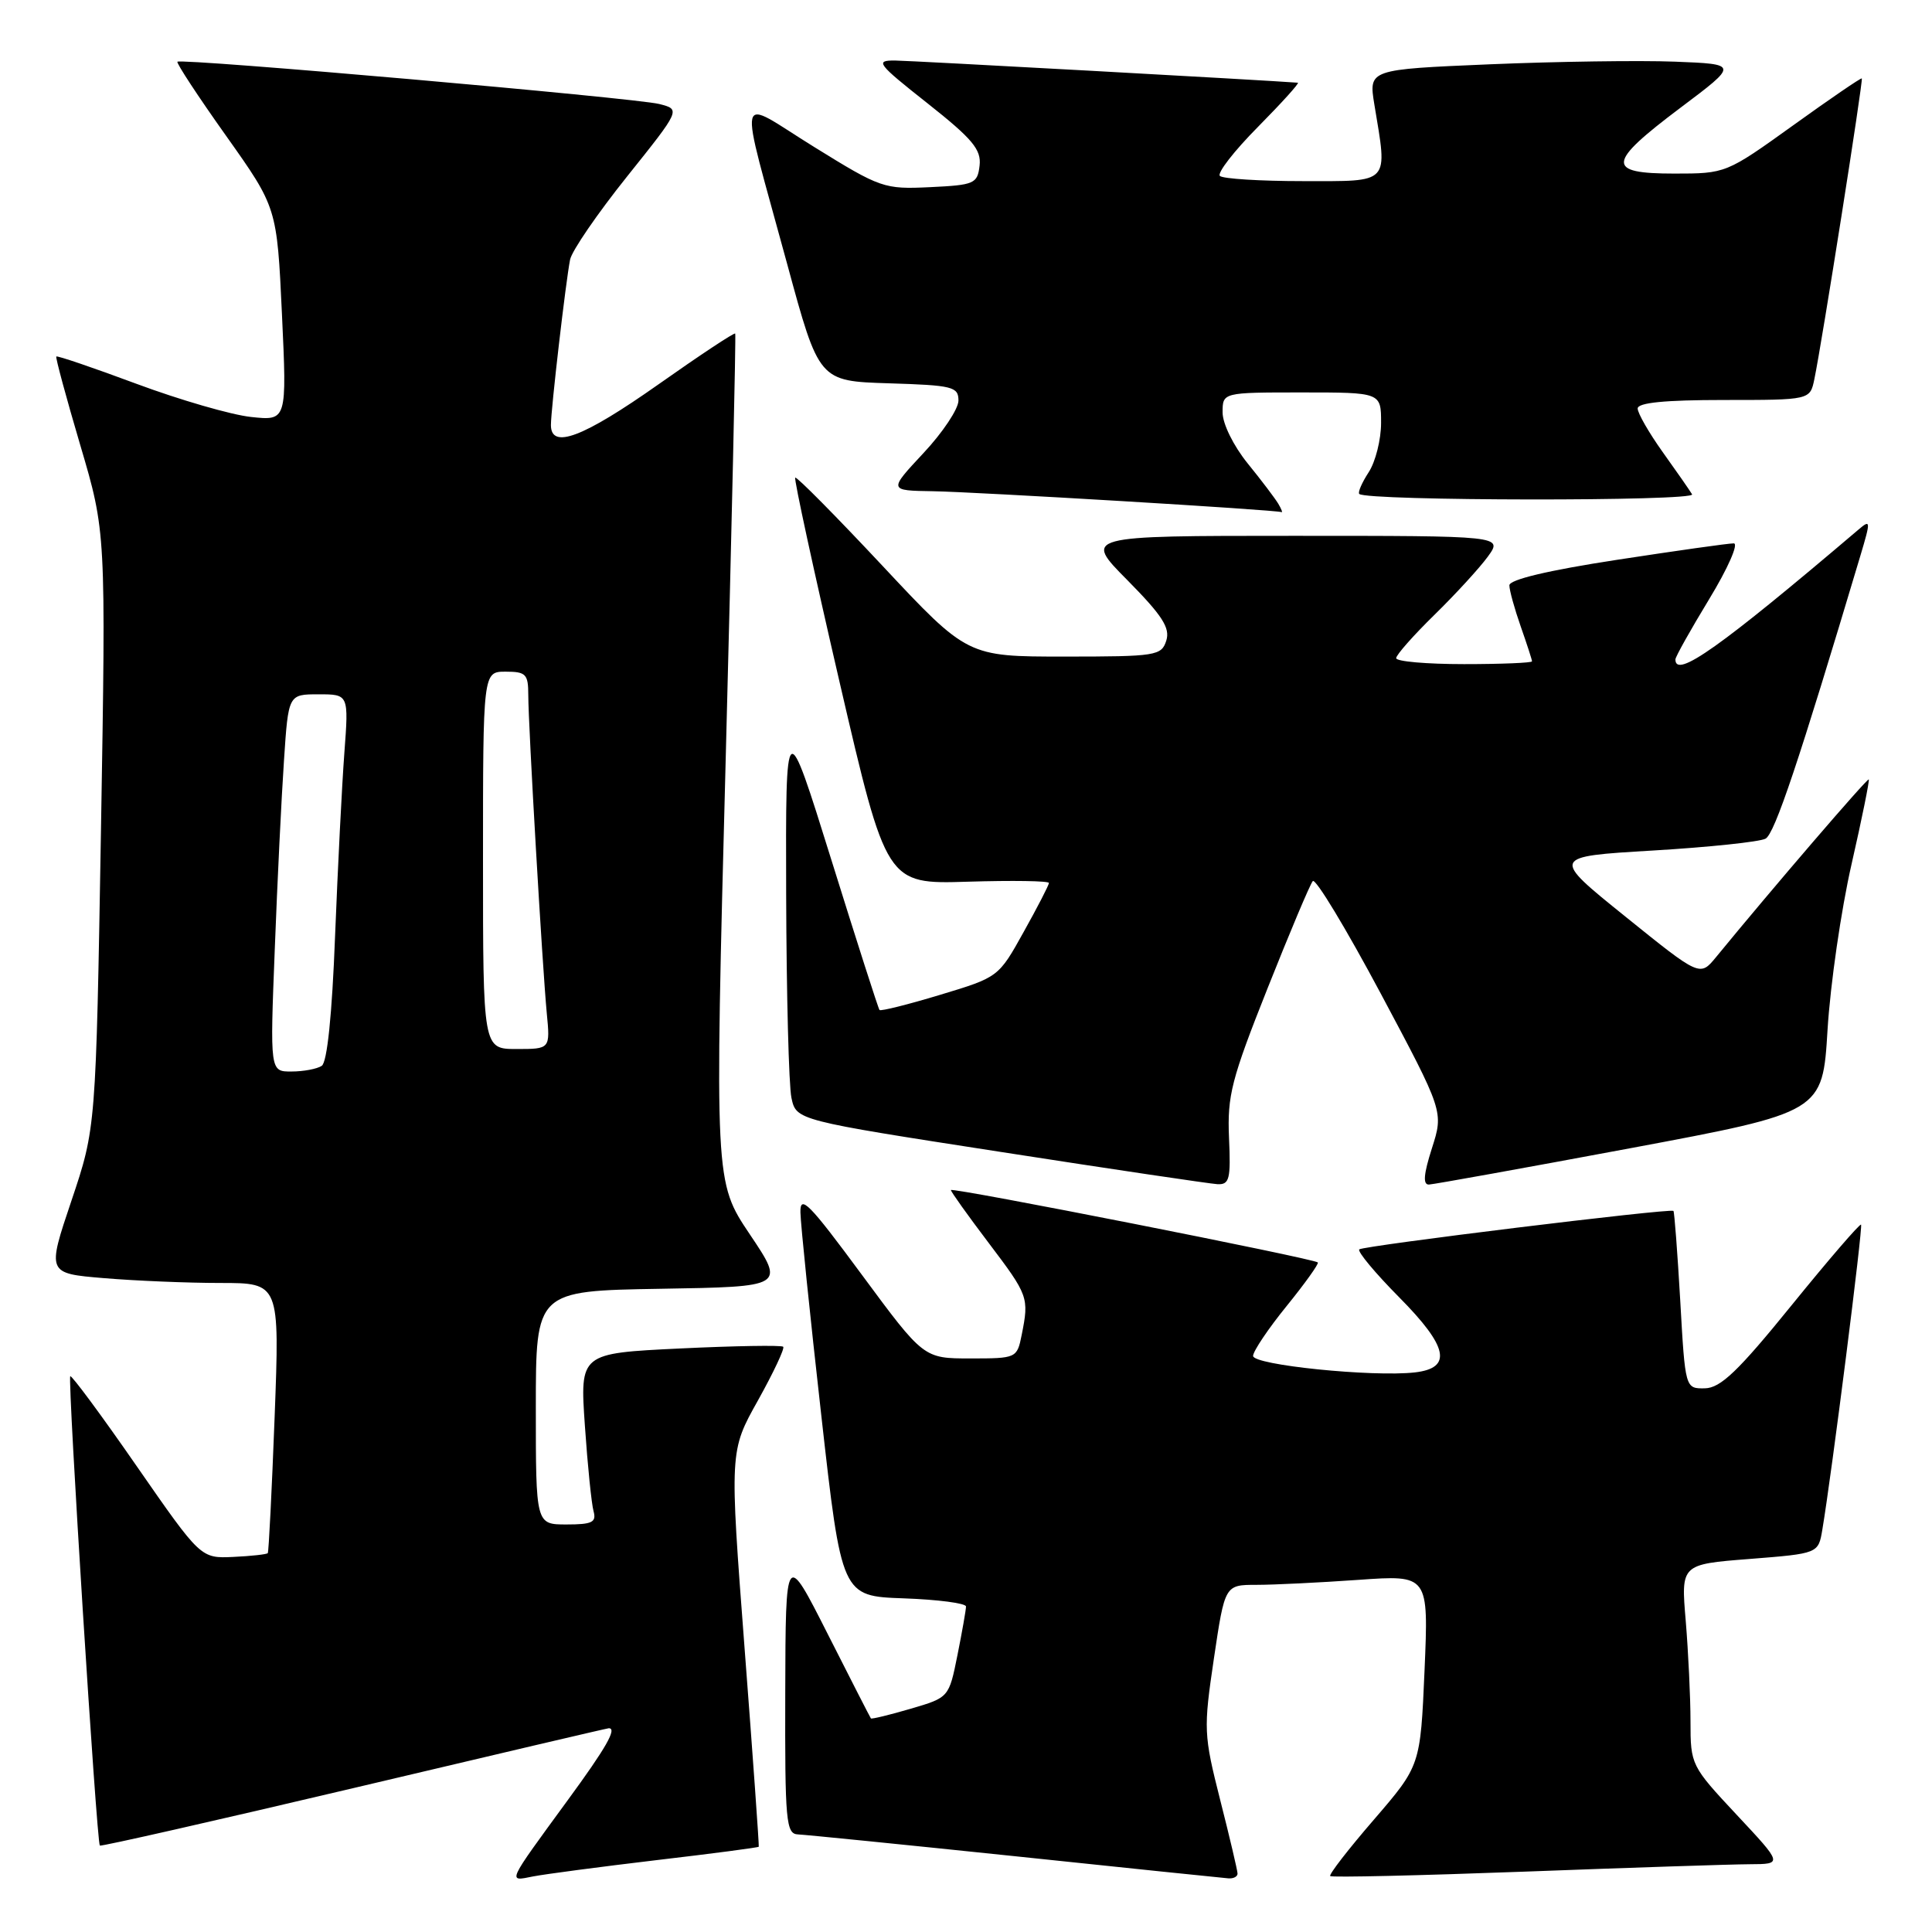 <?xml version="1.0" encoding="UTF-8" standalone="no"?>
<!DOCTYPE svg PUBLIC "-//W3C//DTD SVG 1.1//EN" "http://www.w3.org/Graphics/SVG/1.1/DTD/svg11.dtd" >
<svg xmlns="http://www.w3.org/2000/svg" xmlns:xlink="http://www.w3.org/1999/xlink" version="1.1" viewBox="0 0 256 256">
 <g >
 <path fill="currentColor"
d=" M 86.97 246.48 C 94.38 245.61 100.49 244.81 100.54 244.70 C 100.60 244.59 99.76 232.75 98.66 218.39 C 96.67 192.28 96.67 192.28 100.43 185.57 C 102.49 181.87 104.00 178.67 103.78 178.45 C 103.56 178.23 97.41 178.33 90.11 178.68 C 76.84 179.32 76.84 179.32 77.50 188.91 C 77.86 194.18 78.38 199.29 78.65 200.25 C 79.05 201.71 78.46 202.00 75.07 202.00 C 71.00 202.00 71.00 202.00 71.00 186.52 C 71.00 171.05 71.00 171.05 87.51 170.77 C 104.02 170.50 104.02 170.50 99.35 163.55 C 94.69 156.60 94.69 156.60 96.16 100.55 C 96.96 69.72 97.53 44.36 97.42 44.20 C 97.31 44.03 92.72 47.07 87.22 50.95 C 77.24 57.98 73.00 59.58 73.00 56.32 C 73.00 54.23 74.97 37.27 75.54 34.40 C 75.77 33.24 79.17 28.29 83.08 23.40 C 90.20 14.50 90.20 14.50 87.35 13.78 C 84.10 12.97 23.96 7.69 23.51 8.18 C 23.35 8.36 26.25 12.78 29.96 18.00 C 36.70 27.50 36.70 27.50 37.36 41.63 C 38.02 55.76 38.02 55.76 33.26 55.25 C 30.64 54.97 23.82 52.99 18.09 50.86 C 12.37 48.73 7.58 47.10 7.46 47.24 C 7.34 47.38 8.77 52.67 10.64 59.00 C 14.04 70.50 14.04 70.50 13.38 109.98 C 12.71 149.46 12.71 149.46 9.47 159.09 C 6.22 168.73 6.22 168.73 13.76 169.36 C 17.91 169.71 24.85 170.00 29.18 170.00 C 37.06 170.00 37.06 170.00 36.39 187.75 C 36.02 197.51 35.61 205.63 35.48 205.80 C 35.35 205.96 33.29 206.19 30.92 206.30 C 26.60 206.50 26.60 206.50 18.11 194.27 C 13.45 187.54 9.48 182.18 9.31 182.36 C 8.94 182.73 12.81 244.15 13.23 244.55 C 13.38 244.69 28.54 241.25 46.92 236.91 C 65.30 232.56 80.48 229.00 80.67 229.00 C 81.79 229.00 80.33 231.57 75.20 238.57 C 67.07 249.70 67.24 249.31 70.62 248.64 C 72.21 248.33 79.56 247.36 86.97 246.48 Z  M 163.98 248.25 C 163.97 247.84 162.94 243.45 161.68 238.50 C 159.49 229.84 159.46 229.14 160.85 219.75 C 162.30 210.00 162.30 210.00 166.50 210.00 C 168.80 210.00 174.88 209.70 180.00 209.34 C 189.30 208.68 189.30 208.68 188.76 221.32 C 188.21 233.96 188.21 233.96 182.06 241.10 C 178.67 245.02 176.06 248.39 176.26 248.59 C 176.46 248.79 188.07 248.52 202.06 248.00 C 216.05 247.47 229.46 247.03 231.86 247.02 C 236.23 247.00 236.23 247.00 230.11 240.46 C 224.08 234.01 224.00 233.85 224.00 228.11 C 224.00 224.92 223.71 218.92 223.37 214.79 C 222.73 207.28 222.73 207.28 231.83 206.57 C 240.94 205.85 240.94 205.85 241.47 202.68 C 242.70 195.40 246.87 162.53 246.60 162.27 C 246.44 162.11 242.30 166.91 237.40 172.95 C 230.29 181.72 227.98 183.92 225.90 183.96 C 223.30 184.00 223.30 184.00 222.64 172.32 C 222.27 165.89 221.86 160.55 221.74 160.45 C 221.27 160.08 180.60 165.07 180.11 165.55 C 179.84 165.83 182.22 168.69 185.40 171.90 C 191.89 178.45 192.48 181.27 187.49 181.85 C 181.88 182.49 166.00 180.87 166.04 179.66 C 166.06 179.02 168.06 176.04 170.50 173.04 C 172.93 170.04 174.78 167.45 174.62 167.28 C 174.09 166.76 126.00 157.27 126.00 157.69 C 126.00 157.91 128.25 161.06 131.00 164.69 C 136.27 171.65 136.37 171.92 135.38 176.88 C 134.76 179.97 134.69 180.00 128.57 180.00 C 122.39 180.00 122.39 180.00 114.19 168.90 C 107.21 159.44 106.01 158.22 106.06 160.65 C 106.09 162.22 107.33 174.30 108.82 187.50 C 111.52 211.50 111.52 211.50 119.76 211.79 C 124.29 211.95 128.00 212.44 128.00 212.87 C 128.00 213.31 127.49 216.20 126.87 219.30 C 125.74 224.93 125.74 224.93 120.66 226.42 C 117.86 227.24 115.50 227.81 115.40 227.70 C 115.31 227.59 112.73 222.55 109.67 216.50 C 104.10 205.50 104.10 205.50 104.05 224.25 C 104.00 241.43 104.15 243.01 105.75 243.07 C 106.71 243.11 119.65 244.41 134.50 245.96 C 149.35 247.52 162.06 248.84 162.75 248.89 C 163.44 248.95 163.99 248.66 163.98 248.25 Z  M 162.85 150.75 C 162.61 145.19 163.17 143.00 167.94 131.00 C 170.89 123.58 173.59 117.16 173.95 116.75 C 174.31 116.33 178.36 123.04 182.95 131.64 C 191.29 147.29 191.29 147.29 189.74 152.14 C 188.64 155.58 188.52 156.99 189.34 156.96 C 189.98 156.93 201.97 154.77 216.00 152.15 C 241.50 147.38 241.50 147.38 242.16 136.44 C 242.53 130.42 243.96 120.55 245.34 114.51 C 246.72 108.46 247.74 103.41 247.62 103.28 C 247.42 103.09 234.76 117.82 227.38 126.83 C 225.25 129.42 225.25 129.42 215.38 121.46 C 205.50 113.50 205.50 113.50 219.00 112.70 C 226.43 112.26 233.15 111.55 233.94 111.13 C 235.16 110.48 238.36 100.91 246.52 73.60 C 247.90 68.98 247.88 68.79 246.24 70.19 C 227.88 85.80 222.00 89.97 222.00 87.38 C 222.00 87.03 224.02 83.43 226.48 79.38 C 228.96 75.30 230.41 72.00 229.73 72.00 C 229.05 71.99 222.09 72.98 214.25 74.18 C 205.12 75.58 200.00 76.80 200.00 77.56 C 200.00 78.21 200.68 80.66 201.50 83.00 C 202.32 85.34 203.00 87.42 203.00 87.63 C 203.00 87.83 198.95 88.00 194.00 88.00 C 189.05 88.00 185.00 87.65 185.00 87.21 C 185.00 86.78 187.29 84.19 190.08 81.46 C 192.87 78.73 196.05 75.26 197.15 73.75 C 199.14 71.00 199.14 71.00 171.35 71.00 C 143.56 71.00 143.56 71.00 149.39 76.88 C 154.01 81.56 155.07 83.20 154.54 84.88 C 153.90 86.89 153.22 87.00 141.03 87.00 C 128.19 87.00 128.19 87.00 116.94 74.98 C 110.76 68.38 105.55 63.11 105.37 63.29 C 105.19 63.47 107.84 75.67 111.25 90.39 C 117.46 117.16 117.46 117.16 128.23 116.83 C 134.16 116.65 139.00 116.72 138.99 117.00 C 138.98 117.28 137.48 120.20 135.64 123.49 C 132.32 129.47 132.30 129.49 124.57 131.82 C 120.31 133.11 116.70 134.01 116.54 133.83 C 116.38 133.65 113.52 124.72 110.18 114.00 C 104.10 94.50 104.10 94.50 104.17 118.50 C 104.21 131.70 104.52 143.84 104.87 145.47 C 105.51 148.44 105.51 148.44 132.50 152.62 C 147.35 154.93 160.32 156.85 161.31 156.91 C 162.91 156.99 163.10 156.25 162.85 150.75 Z  M 169.38 66.75 C 168.97 66.06 167.15 63.65 165.32 61.40 C 163.43 59.06 162.00 56.15 162.00 54.65 C 162.00 52.00 162.00 52.00 172.50 52.00 C 183.00 52.00 183.00 52.00 183.00 56.04 C 183.00 58.25 182.26 61.19 181.36 62.57 C 180.47 63.94 179.90 65.23 180.11 65.45 C 181.06 66.39 224.78 66.44 224.21 65.50 C 223.88 64.95 222.12 62.42 220.30 59.88 C 218.49 57.34 217.00 54.75 217.00 54.13 C 217.00 53.36 220.59 53.00 228.42 53.00 C 239.84 53.00 239.84 53.00 240.41 50.25 C 241.40 45.53 246.91 10.58 246.70 10.39 C 246.59 10.29 242.49 13.09 237.60 16.61 C 228.73 22.98 228.67 23.00 221.85 23.00 C 212.76 23.00 212.89 21.63 222.68 14.27 C 230.36 8.50 230.36 8.50 221.93 8.17 C 217.29 7.99 206.27 8.15 197.42 8.52 C 181.35 9.20 181.35 9.20 182.11 13.85 C 183.87 24.51 184.35 24.00 172.67 24.00 C 166.98 24.00 162.02 23.69 161.64 23.31 C 161.26 22.92 163.53 20.00 166.69 16.81 C 169.85 13.61 172.23 10.98 171.97 10.96 C 168.07 10.65 120.70 8.04 118.60 8.02 C 115.91 8.00 116.23 8.42 122.90 13.69 C 128.88 18.42 130.04 19.82 129.80 21.94 C 129.52 24.34 129.12 24.52 123.23 24.80 C 117.15 25.09 116.69 24.93 107.89 19.48 C 97.31 12.94 97.77 10.92 104.31 35.00 C 108.52 50.50 108.52 50.50 117.76 50.79 C 126.25 51.05 127.00 51.24 127.00 53.08 C 127.00 54.18 124.91 57.32 122.36 60.04 C 117.73 65.00 117.73 65.00 123.61 65.09 C 129.31 65.18 169.18 67.56 169.81 67.86 C 169.98 67.94 169.79 67.44 169.38 66.75 Z  M 36.41 125.75 C 36.75 116.81 37.30 105.56 37.63 100.75 C 38.21 92.00 38.21 92.00 42.21 92.00 C 46.21 92.00 46.21 92.00 45.63 99.75 C 45.31 104.01 44.76 114.92 44.40 124.00 C 44.00 134.51 43.35 140.77 42.63 141.23 C 42.01 141.64 40.21 141.98 38.64 141.98 C 35.77 142.00 35.77 142.00 36.41 125.75 Z  M 64.00 114.00 C 64.00 89.00 64.00 89.00 67.00 89.00 C 69.69 89.00 70.00 89.32 70.00 92.10 C 70.00 96.08 71.86 128.01 72.45 134.25 C 72.91 139.00 72.91 139.00 68.45 139.00 C 64.00 139.00 64.00 139.00 64.00 114.00 Z "/>
</g>
</svg>